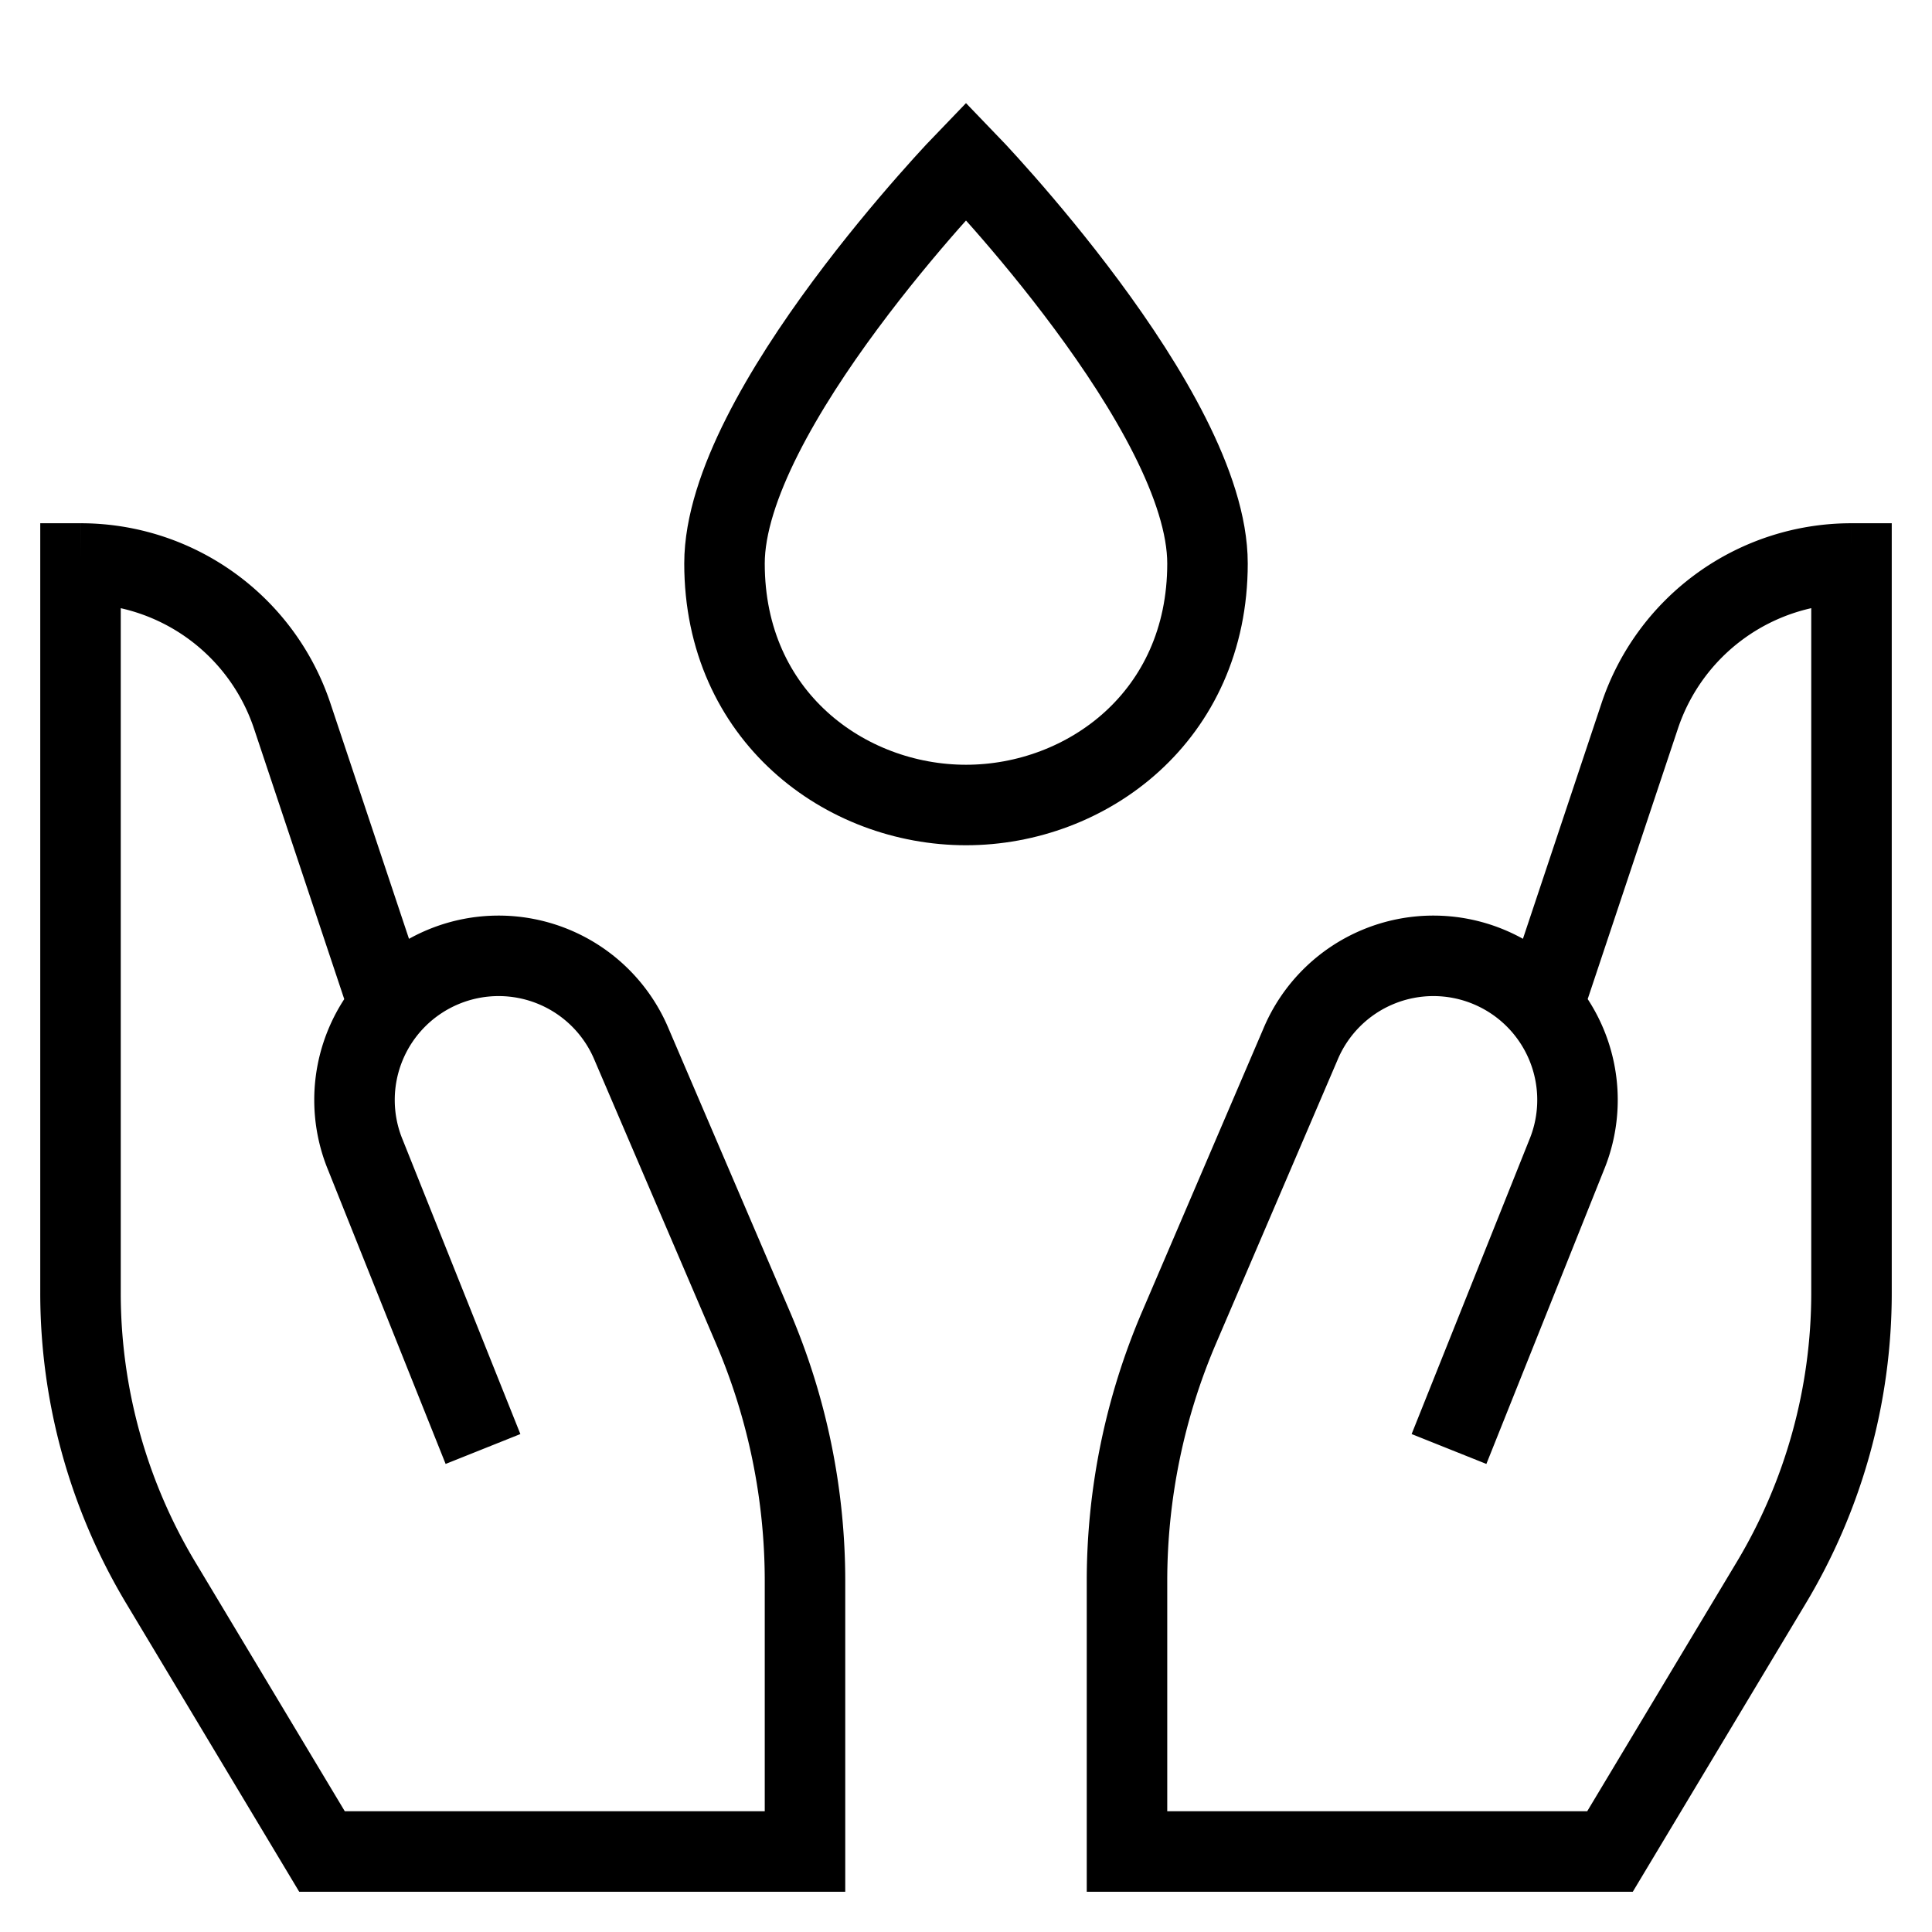 <svg id="nc_icon" xmlns="http://www.w3.org/2000/svg" xml:space="preserve" viewBox="0 0 24 24"><g fill="none" stroke="currentColor" stroke-miterlimit="10" class="nc-icon-wrapper"><path stroke-linecap="square" d="M9 7c0-1.9 3-5 3-5s3 3.1 3 5-1.5 3-3 3-3-1.1-3-3z" data-color="color-2" vector-effect="non-scaling-stroke"/><path d="m6 18-1.46-3.651a1.79 1.79 0 0 1 3.308-1.37l1.505 3.512A8 8 0 0 1 10 19.642V23H4l-2.002-3.337A7 7 0 0 1 1 16.06V7h.004A2.77 2.77 0 0 1 3.63 8.894l1.21 3.627M18 18l1.46-3.651a1.79 1.79 0 0 0-3.308-1.37l-1.505 3.512A8 8 0 0 0 14 19.642V23h6l2.002-3.337A7 7 0 0 0 23 16.06V7h-.004a2.77 2.77 0 0 0-2.627 1.894l-1.21 3.627" data-cap="butt" vector-effect="non-scaling-stroke"/></g></svg>
